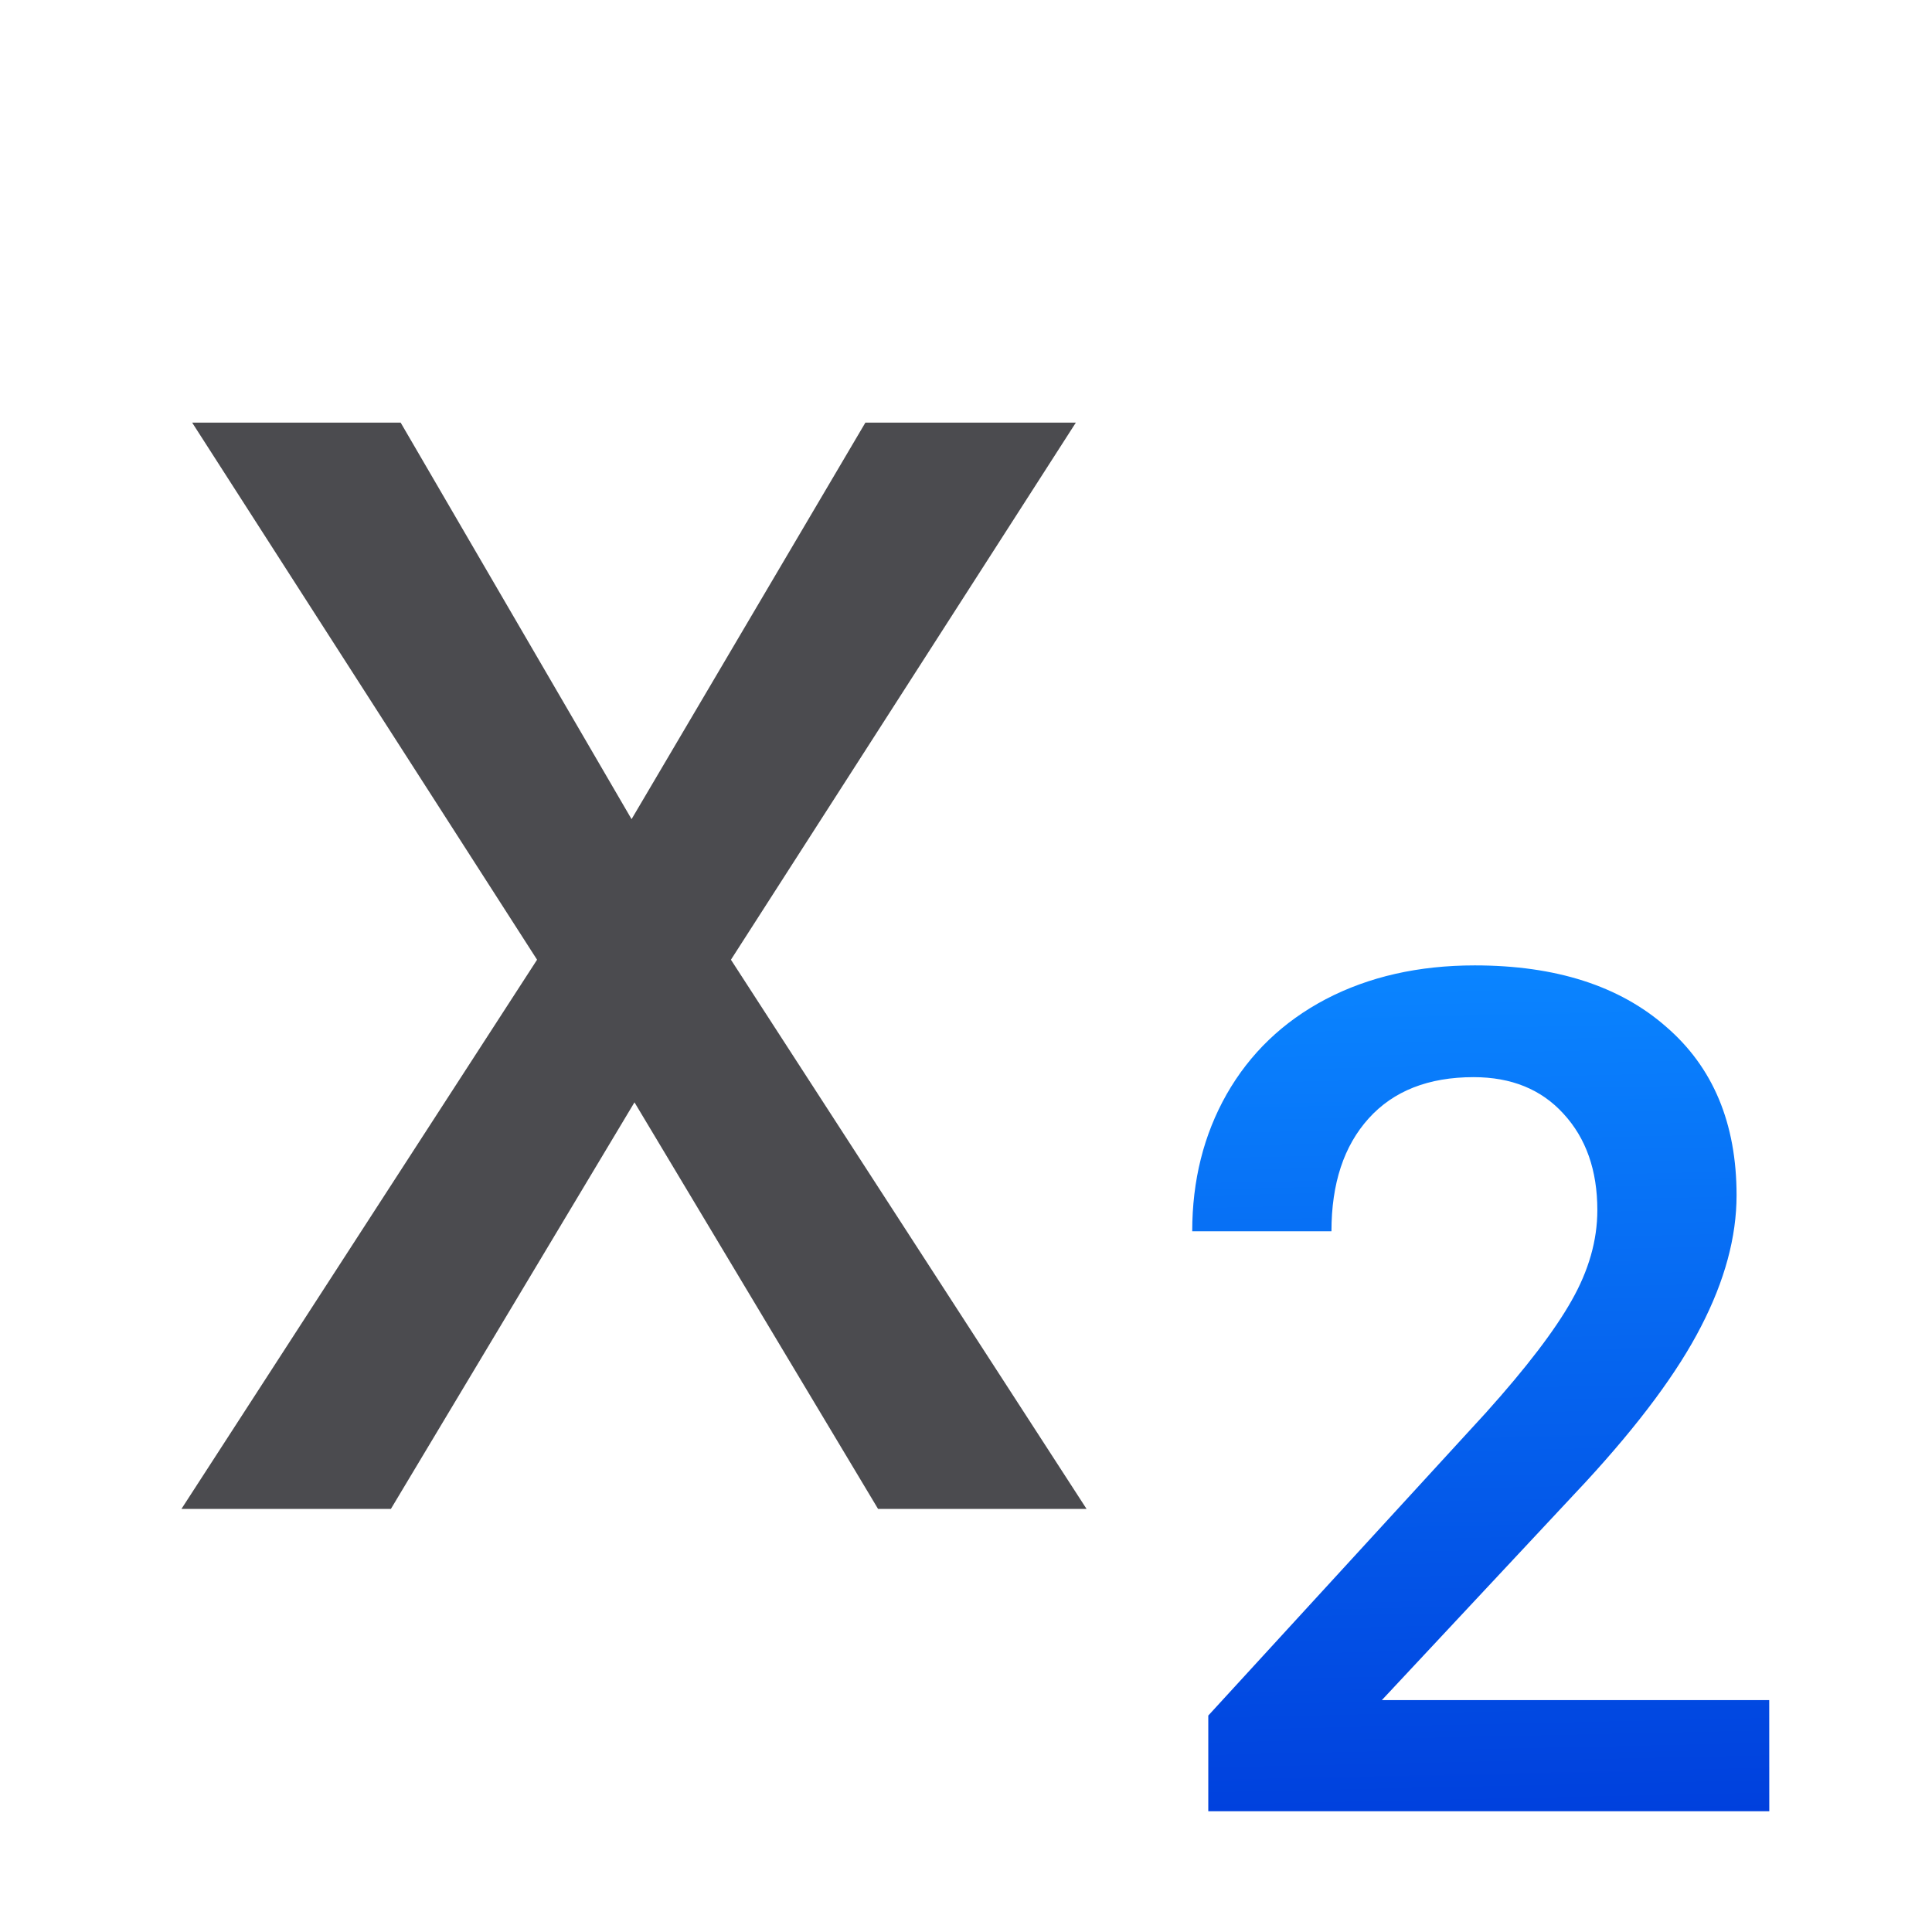 <svg viewBox="0 0 32 32" xmlns="http://www.w3.org/2000/svg" xmlns:xlink="http://www.w3.org/1999/xlink"><linearGradient id="a" gradientUnits="userSpaceOnUse" x1="29.305" x2="29" y1="16" y2="2"><stop offset="0" stop-color="#0040dd"/><stop offset="1" stop-color="#0a84ff"/></linearGradient><path d="m10.62 17.314 3.932-6.471h3.539l-5.8 8.765 5.98 8.962h-3.506l-4.096-6.635-4.096 6.635h-3.522l5.98-8.962-5.8-8.765h3.506z" fill="#4b4b4f" transform="matrix(.985 0 0 1.015 0 -4.006)"/><path d="m29.305 16h-9.292v-1.585l4.603-5.021q.997-1.111 1.414-1.851.427-.75.427-1.5 0-.987-.56-1.595-.551-.607-1.49-.607-1.12 0-1.737.683-.617.683-.617 1.87h-2.306q0-1.262.569-2.268.579-1.016 1.642-1.576 1.073-.56 2.468-.56 2.012 0 3.17 1.016 1.167 1.006 1.167 2.791 0 1.035-.588 2.174-.579 1.129-1.908 2.572l-3.379 3.616h6.416z" fill="url(#a)" transform="translate(0 14)"/></svg>